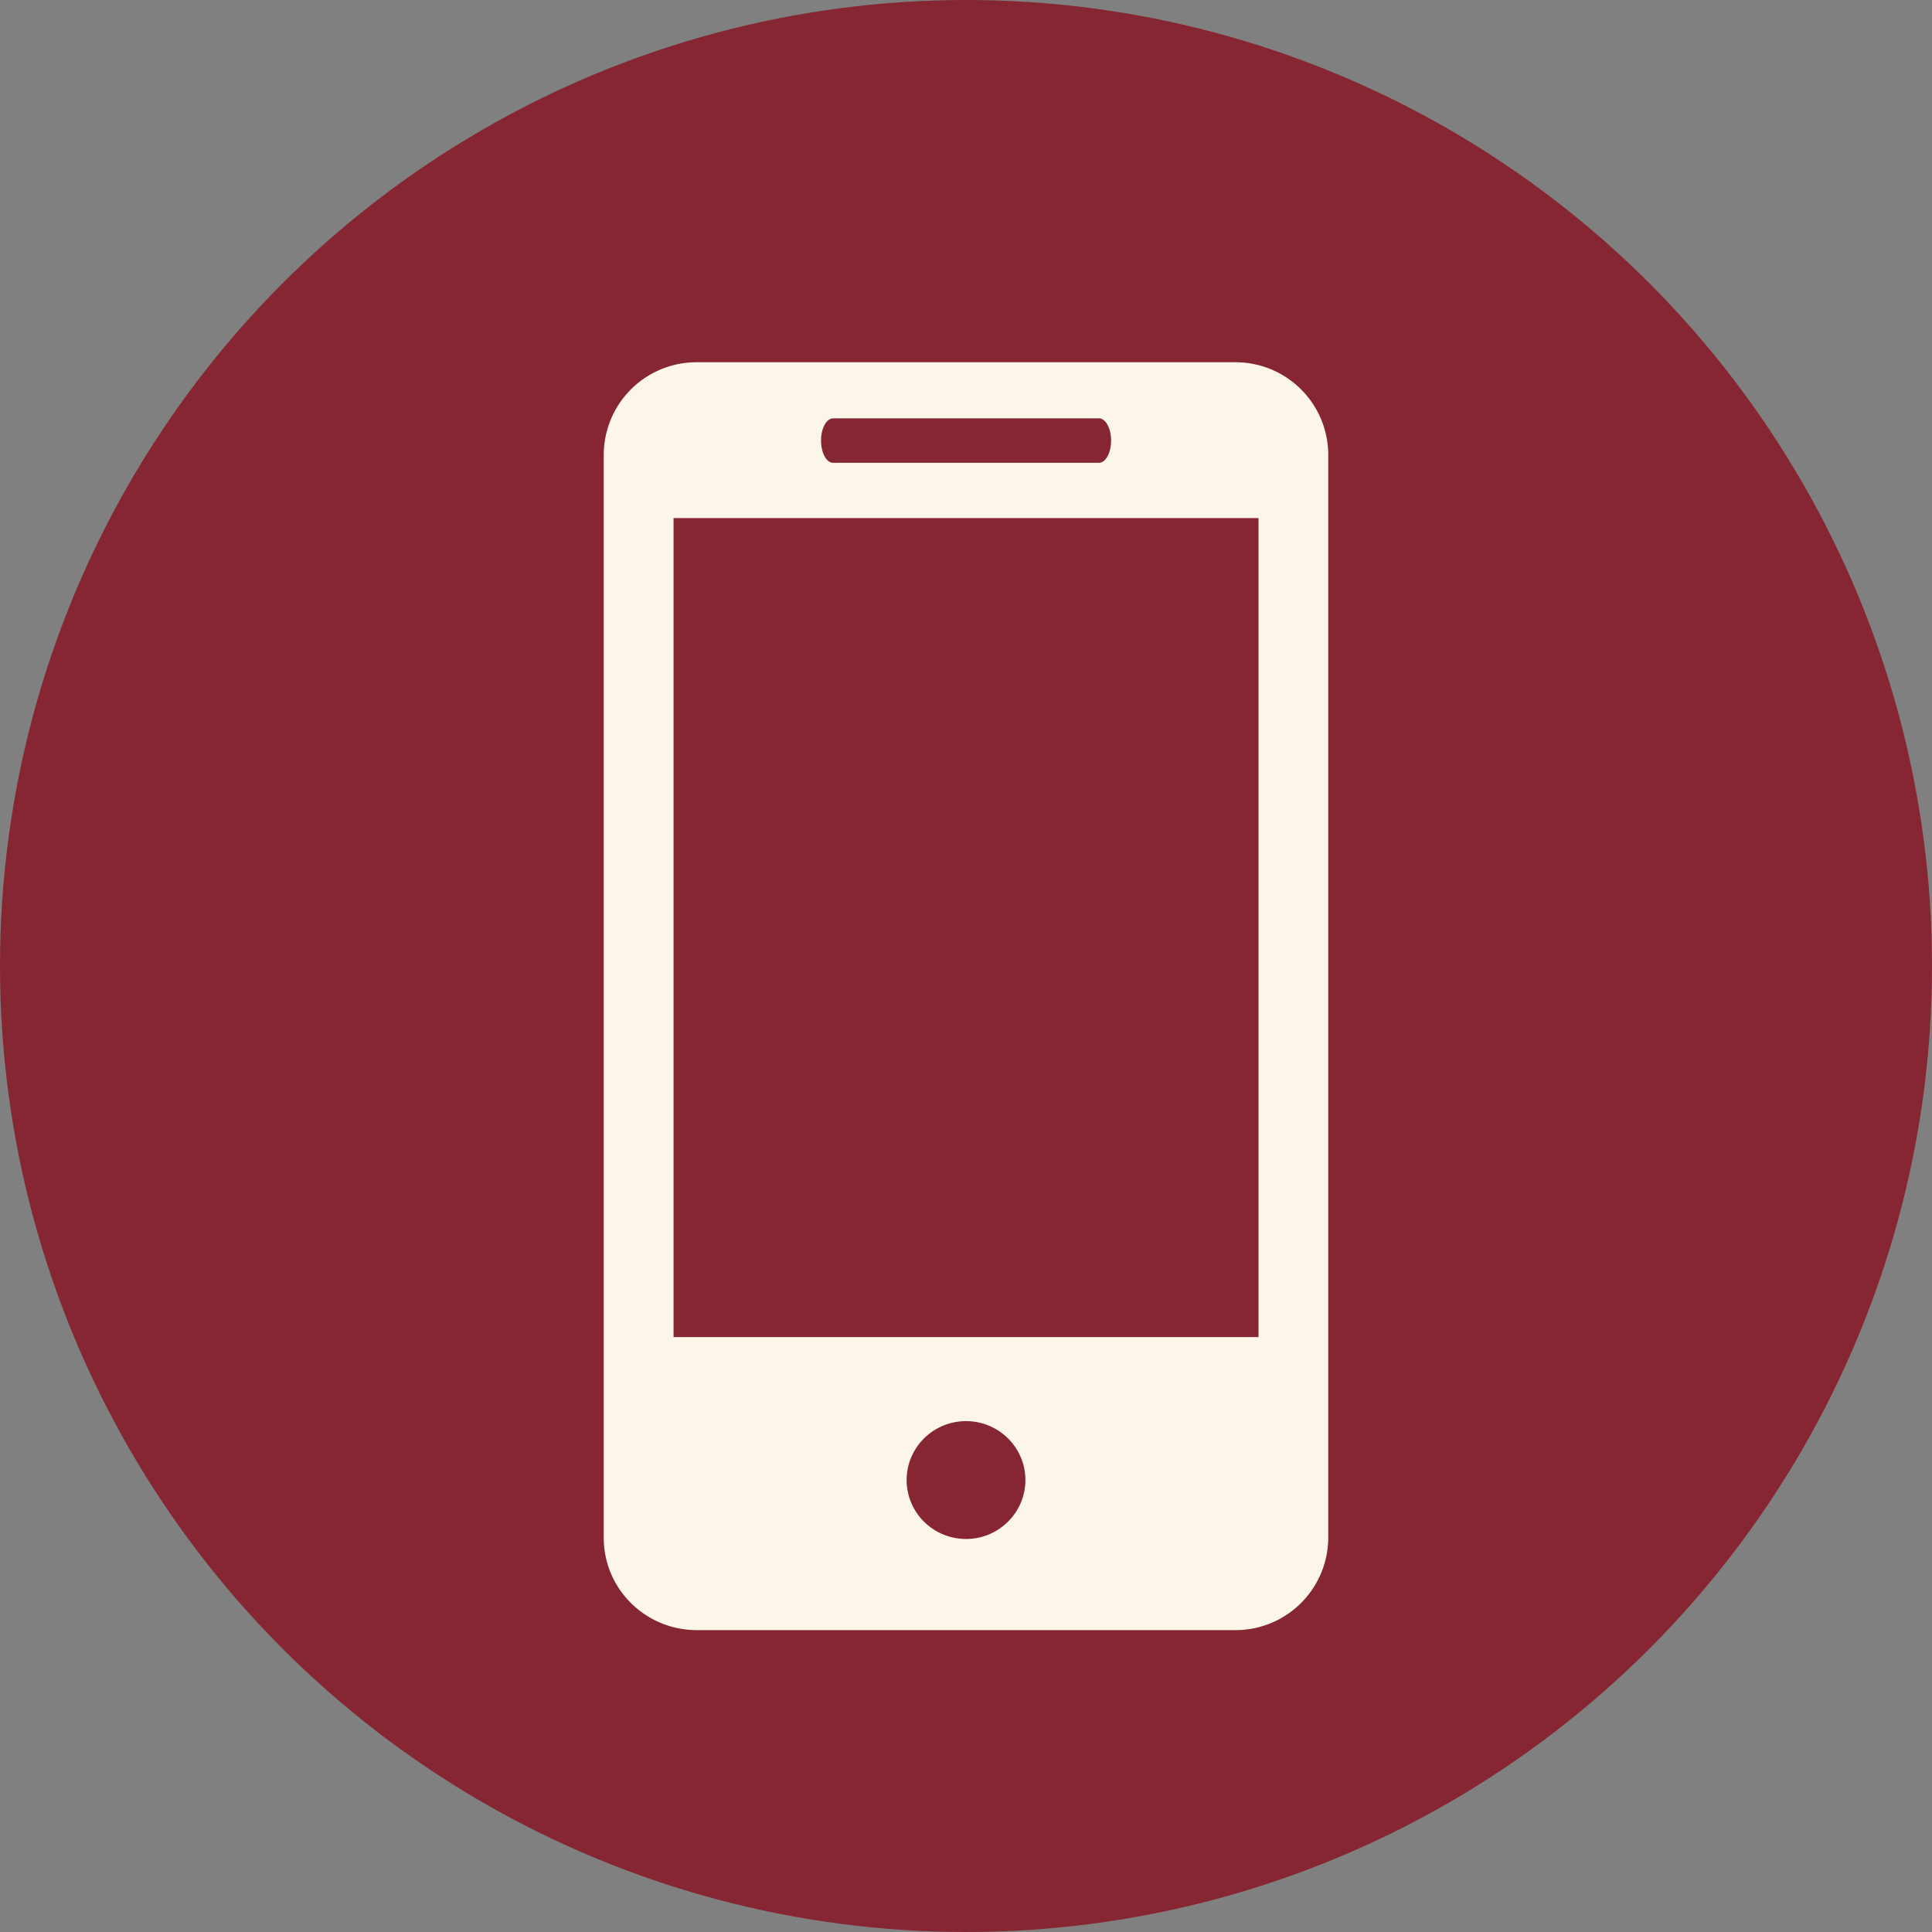 <svg width="40" height="40" fill="none" xmlns="http://www.w3.org/2000/svg"><rect width="100%" height="100%" fill="#808080" stroke="none"/><circle cx="20" cy="20" r="20" fill="#862633"/><path d="M25.572 7.5H14.428A1.92 1.92 0 0012.5 9.412V31.84c0 1.054.861 1.91 1.928 1.91h11.144a1.92 1.92 0 001.928-1.91V9.412A1.92 1.92 0 0025.572 7.5zM17.25 8.661h5.502c.139 0 .252.206.252.46 0 .255-.113.461-.252.461H17.25c-.14 0-.251-.206-.251-.46 0-.255.111-.46.251-.46zm2.751 23.202c-.679 0-1.23-.547-1.23-1.22 0-.674.551-1.22 1.23-1.22.677 0 1.229.546 1.229 1.22 0 .672-.552 1.22-1.229 1.22zm6.055-4.18H13.945V10.726h12.111v16.957z" fill="#FCF6EA"/></svg>